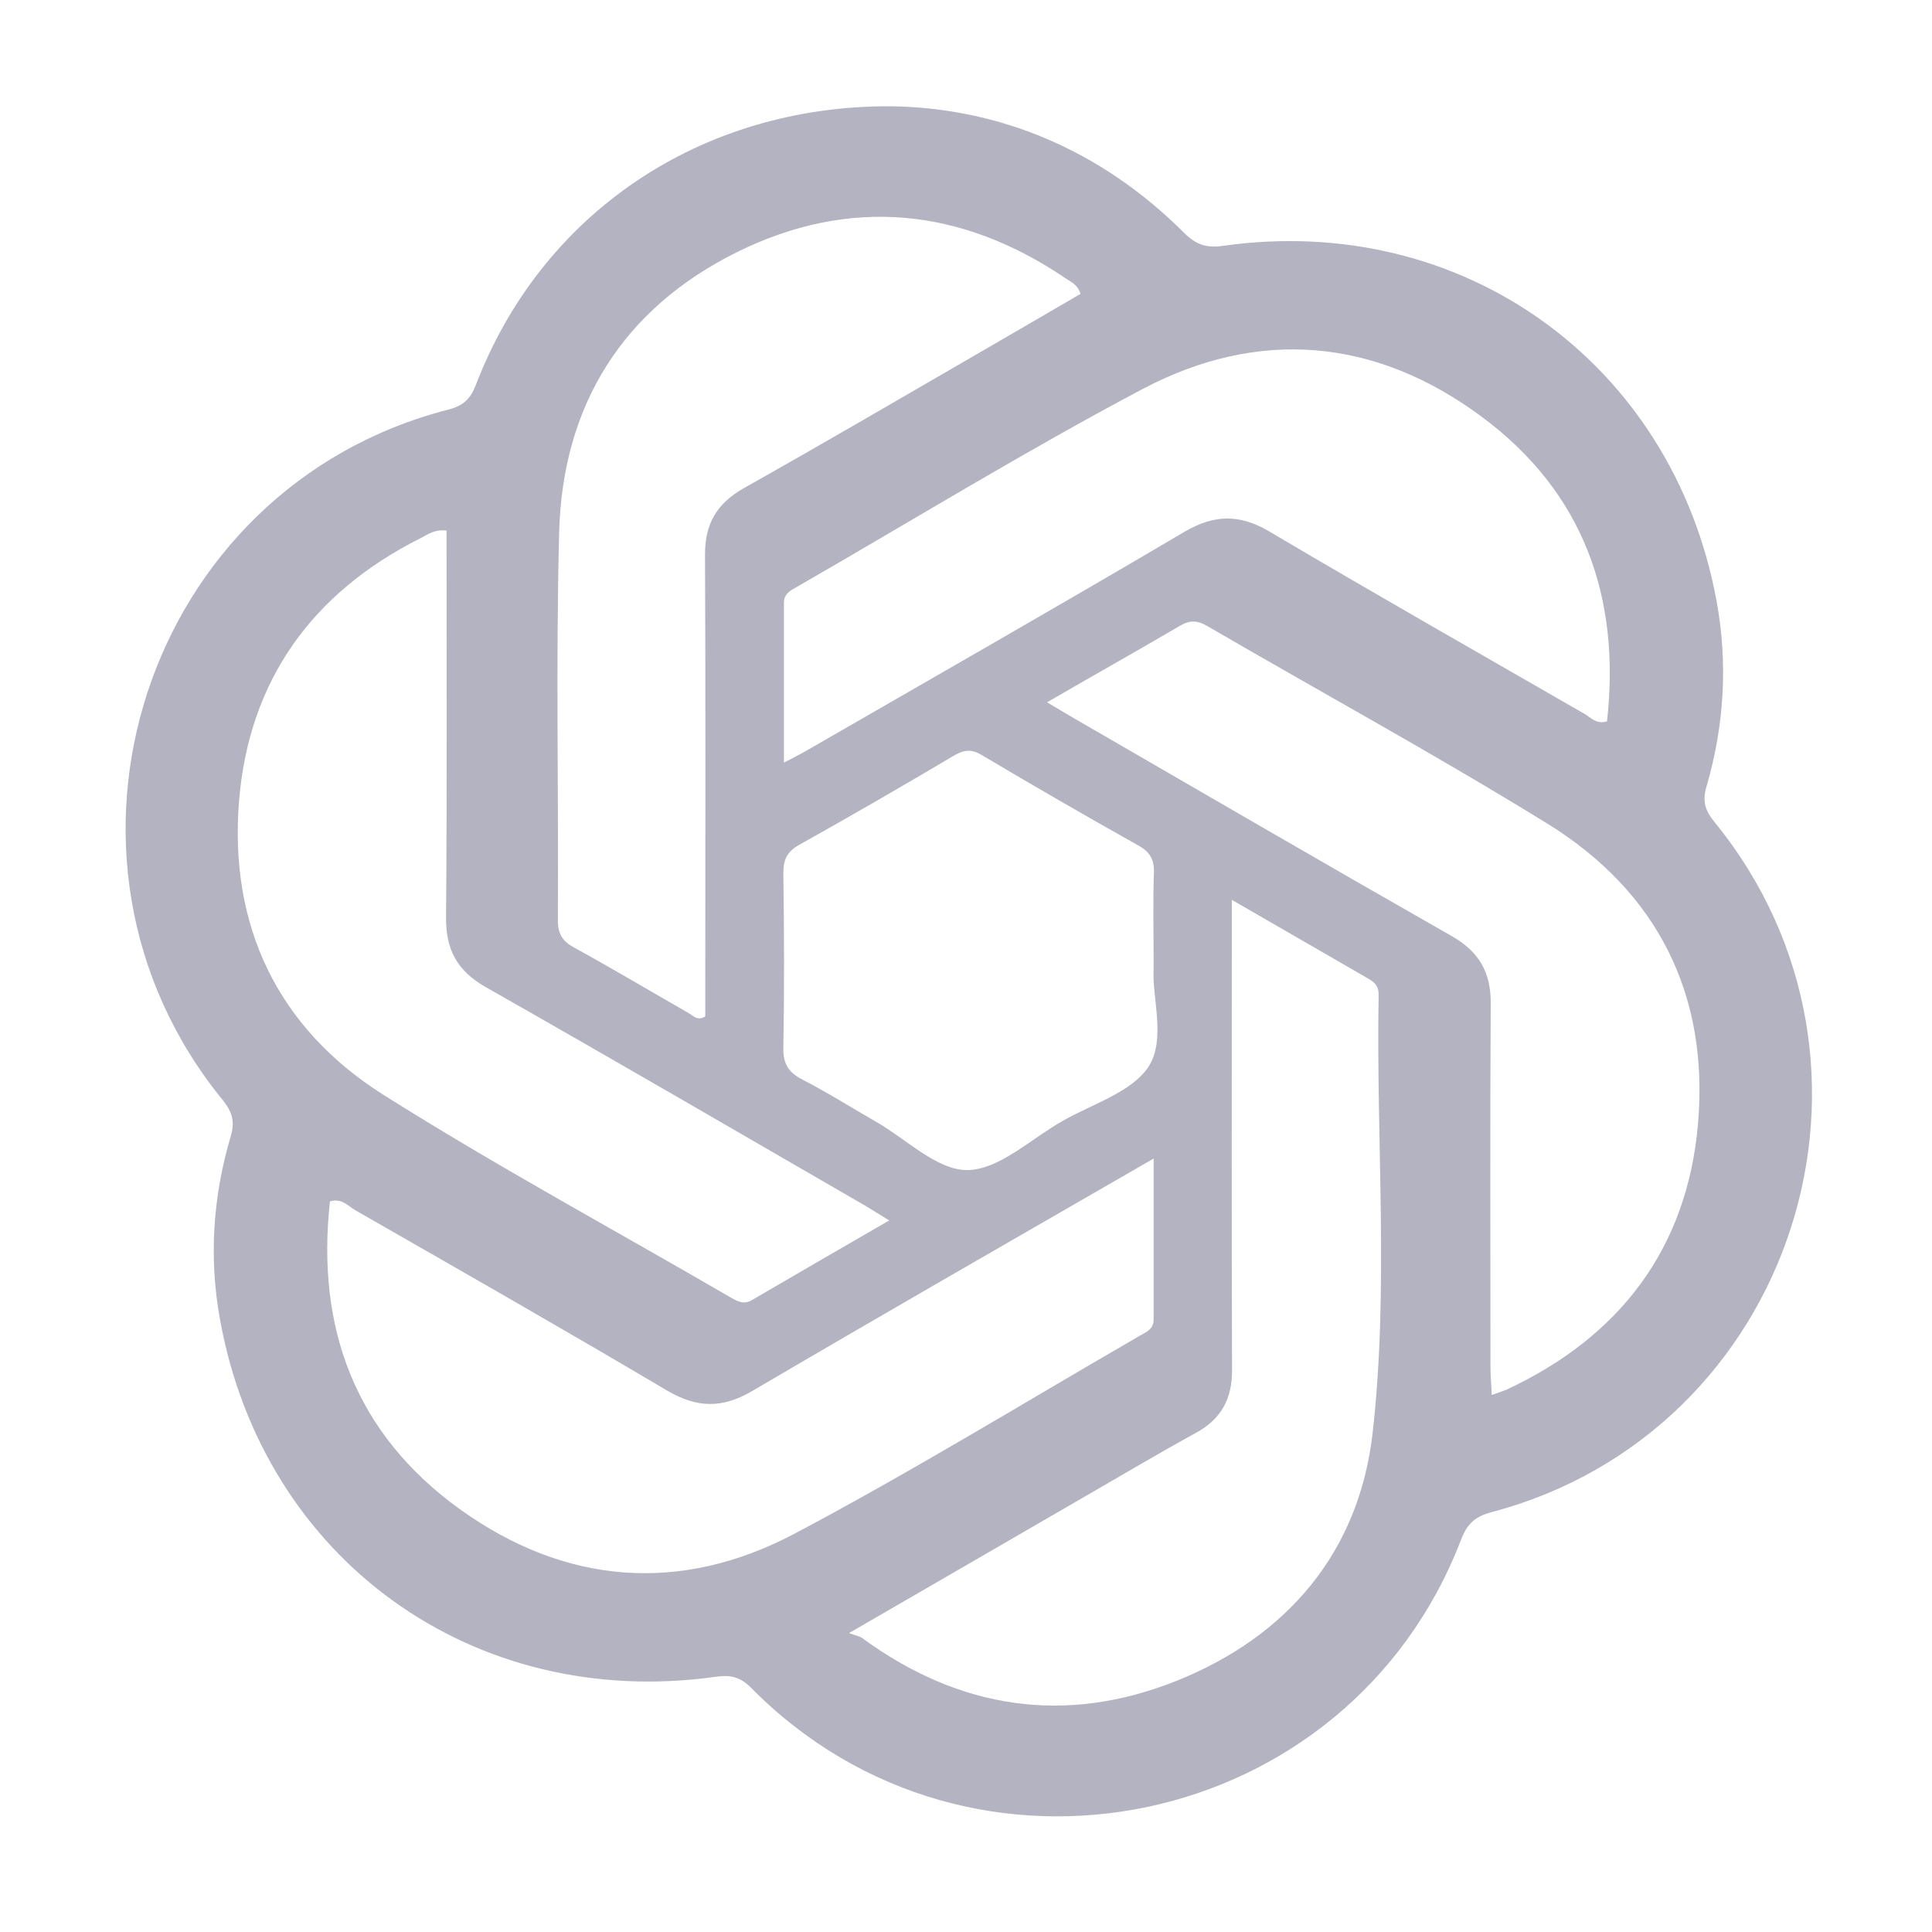<svg width="24" height="24" viewBox="0 0 24 24" fill="none" xmlns="http://www.w3.org/2000/svg">
<path d="M11.065 1.32C12.413 1.339 13.675 1.859 14.711 2.894C14.863 3.047 14.996 3.082 15.201 3.053C18.171 2.635 20.778 4.511 21.323 7.461C21.466 8.237 21.42 9.01 21.2 9.766C21.144 9.951 21.18 10.068 21.3 10.214C23.758 13.23 22.287 17.79 18.531 18.784C18.317 18.839 18.223 18.936 18.148 19.131C16.753 22.76 12.065 23.737 9.332 20.968C9.196 20.832 9.079 20.803 8.894 20.829C5.881 21.254 3.272 19.374 2.733 16.391C2.593 15.625 2.645 14.862 2.866 14.116C2.921 13.931 2.885 13.814 2.769 13.668C0.302 10.649 1.798 6.056 5.567 5.089C5.755 5.04 5.843 4.959 5.911 4.783C6.722 2.66 8.693 1.31 11.065 1.32ZM14.331 14.392C12.627 15.375 10.978 16.32 9.342 17.281C8.972 17.498 8.657 17.492 8.287 17.274C7.005 16.515 5.713 15.778 4.421 15.038C4.327 14.986 4.249 14.879 4.099 14.924C3.924 16.502 4.418 17.816 5.713 18.748C7.018 19.686 8.452 19.803 9.874 19.05C11.328 18.28 12.734 17.417 14.159 16.593C14.24 16.547 14.331 16.511 14.331 16.391V14.392ZM13.422 3.651C13.39 3.537 13.305 3.504 13.24 3.459C11.942 2.579 10.559 2.44 9.157 3.131C7.741 3.832 6.988 5.03 6.946 6.611C6.904 8.218 6.94 9.825 6.93 11.431C6.93 11.603 6.988 11.694 7.134 11.772C7.612 12.035 8.082 12.314 8.553 12.584C8.611 12.616 8.663 12.688 8.761 12.626C8.761 10.724 8.767 8.812 8.758 6.9C8.754 6.507 8.904 6.254 9.244 6.062C10.231 5.507 11.208 4.936 12.189 4.368C12.601 4.131 13.013 3.888 13.422 3.651ZM15.302 11.178V11.594C15.302 13.398 15.298 15.207 15.305 17.011C15.308 17.378 15.172 17.628 14.85 17.803C14.399 18.05 13.958 18.313 13.513 18.569C12.555 19.125 11.595 19.68 10.546 20.287C10.637 20.319 10.682 20.326 10.715 20.352C11.919 21.231 13.234 21.432 14.613 20.881C15.993 20.329 16.882 19.28 17.051 17.803C17.256 15.998 17.093 14.174 17.126 12.36C17.129 12.262 17.084 12.207 17.006 12.162C16.454 11.844 15.905 11.525 15.302 11.178ZM13.007 8.724C13.14 8.805 13.231 8.857 13.318 8.909C14.889 9.818 16.457 10.73 18.035 11.629C18.376 11.824 18.522 12.081 18.518 12.47C18.509 13.973 18.515 15.476 18.515 16.979C18.515 17.089 18.525 17.196 18.531 17.329C18.613 17.3 18.661 17.284 18.71 17.265C20.122 16.609 20.959 15.508 21.093 13.963C21.232 12.363 20.593 11.078 19.22 10.23C17.837 9.377 16.408 8.598 15.003 7.78C14.88 7.708 14.789 7.698 14.659 7.773C14.127 8.085 13.588 8.387 13.007 8.724ZM5.547 6.591C5.401 6.572 5.313 6.64 5.223 6.686C3.879 7.361 3.093 8.451 2.97 9.945C2.843 11.493 3.444 12.765 4.758 13.597C6.167 14.486 7.638 15.281 9.079 16.119C9.163 16.167 9.241 16.209 9.339 16.151C9.897 15.826 10.455 15.502 11.046 15.161C10.923 15.086 10.838 15.031 10.751 14.979C9.179 14.07 7.612 13.158 6.034 12.262C5.68 12.061 5.537 11.798 5.541 11.396C5.554 9.802 5.547 8.205 5.547 6.591ZM9.738 9.474C9.874 9.403 9.965 9.357 10.053 9.305C11.607 8.409 13.166 7.52 14.711 6.608C15.081 6.39 15.396 6.384 15.766 6.601C17.067 7.371 18.379 8.117 19.687 8.87C19.765 8.916 19.83 9 19.963 8.961C20.135 7.416 19.668 6.111 18.405 5.176C17.093 4.202 15.642 4.069 14.195 4.832C12.74 5.601 11.335 6.465 9.907 7.286C9.825 7.332 9.738 7.371 9.738 7.491V9.474ZM14.331 12.029C14.331 11.584 14.321 11.214 14.334 10.847C14.341 10.678 14.286 10.581 14.136 10.5C13.487 10.136 12.841 9.763 12.202 9.383C12.078 9.308 11.987 9.308 11.861 9.38C11.221 9.76 10.575 10.133 9.926 10.496C9.777 10.581 9.731 10.678 9.731 10.847C9.741 11.571 9.744 12.298 9.731 13.022C9.728 13.22 9.799 13.324 9.968 13.411C10.277 13.57 10.569 13.755 10.871 13.928C11.254 14.145 11.637 14.538 12.017 14.535C12.413 14.531 12.805 14.148 13.195 13.928C13.568 13.713 14.058 13.57 14.269 13.249C14.487 12.908 14.308 12.389 14.331 12.029Z" fill="#B3B3C1"/>
</svg>
